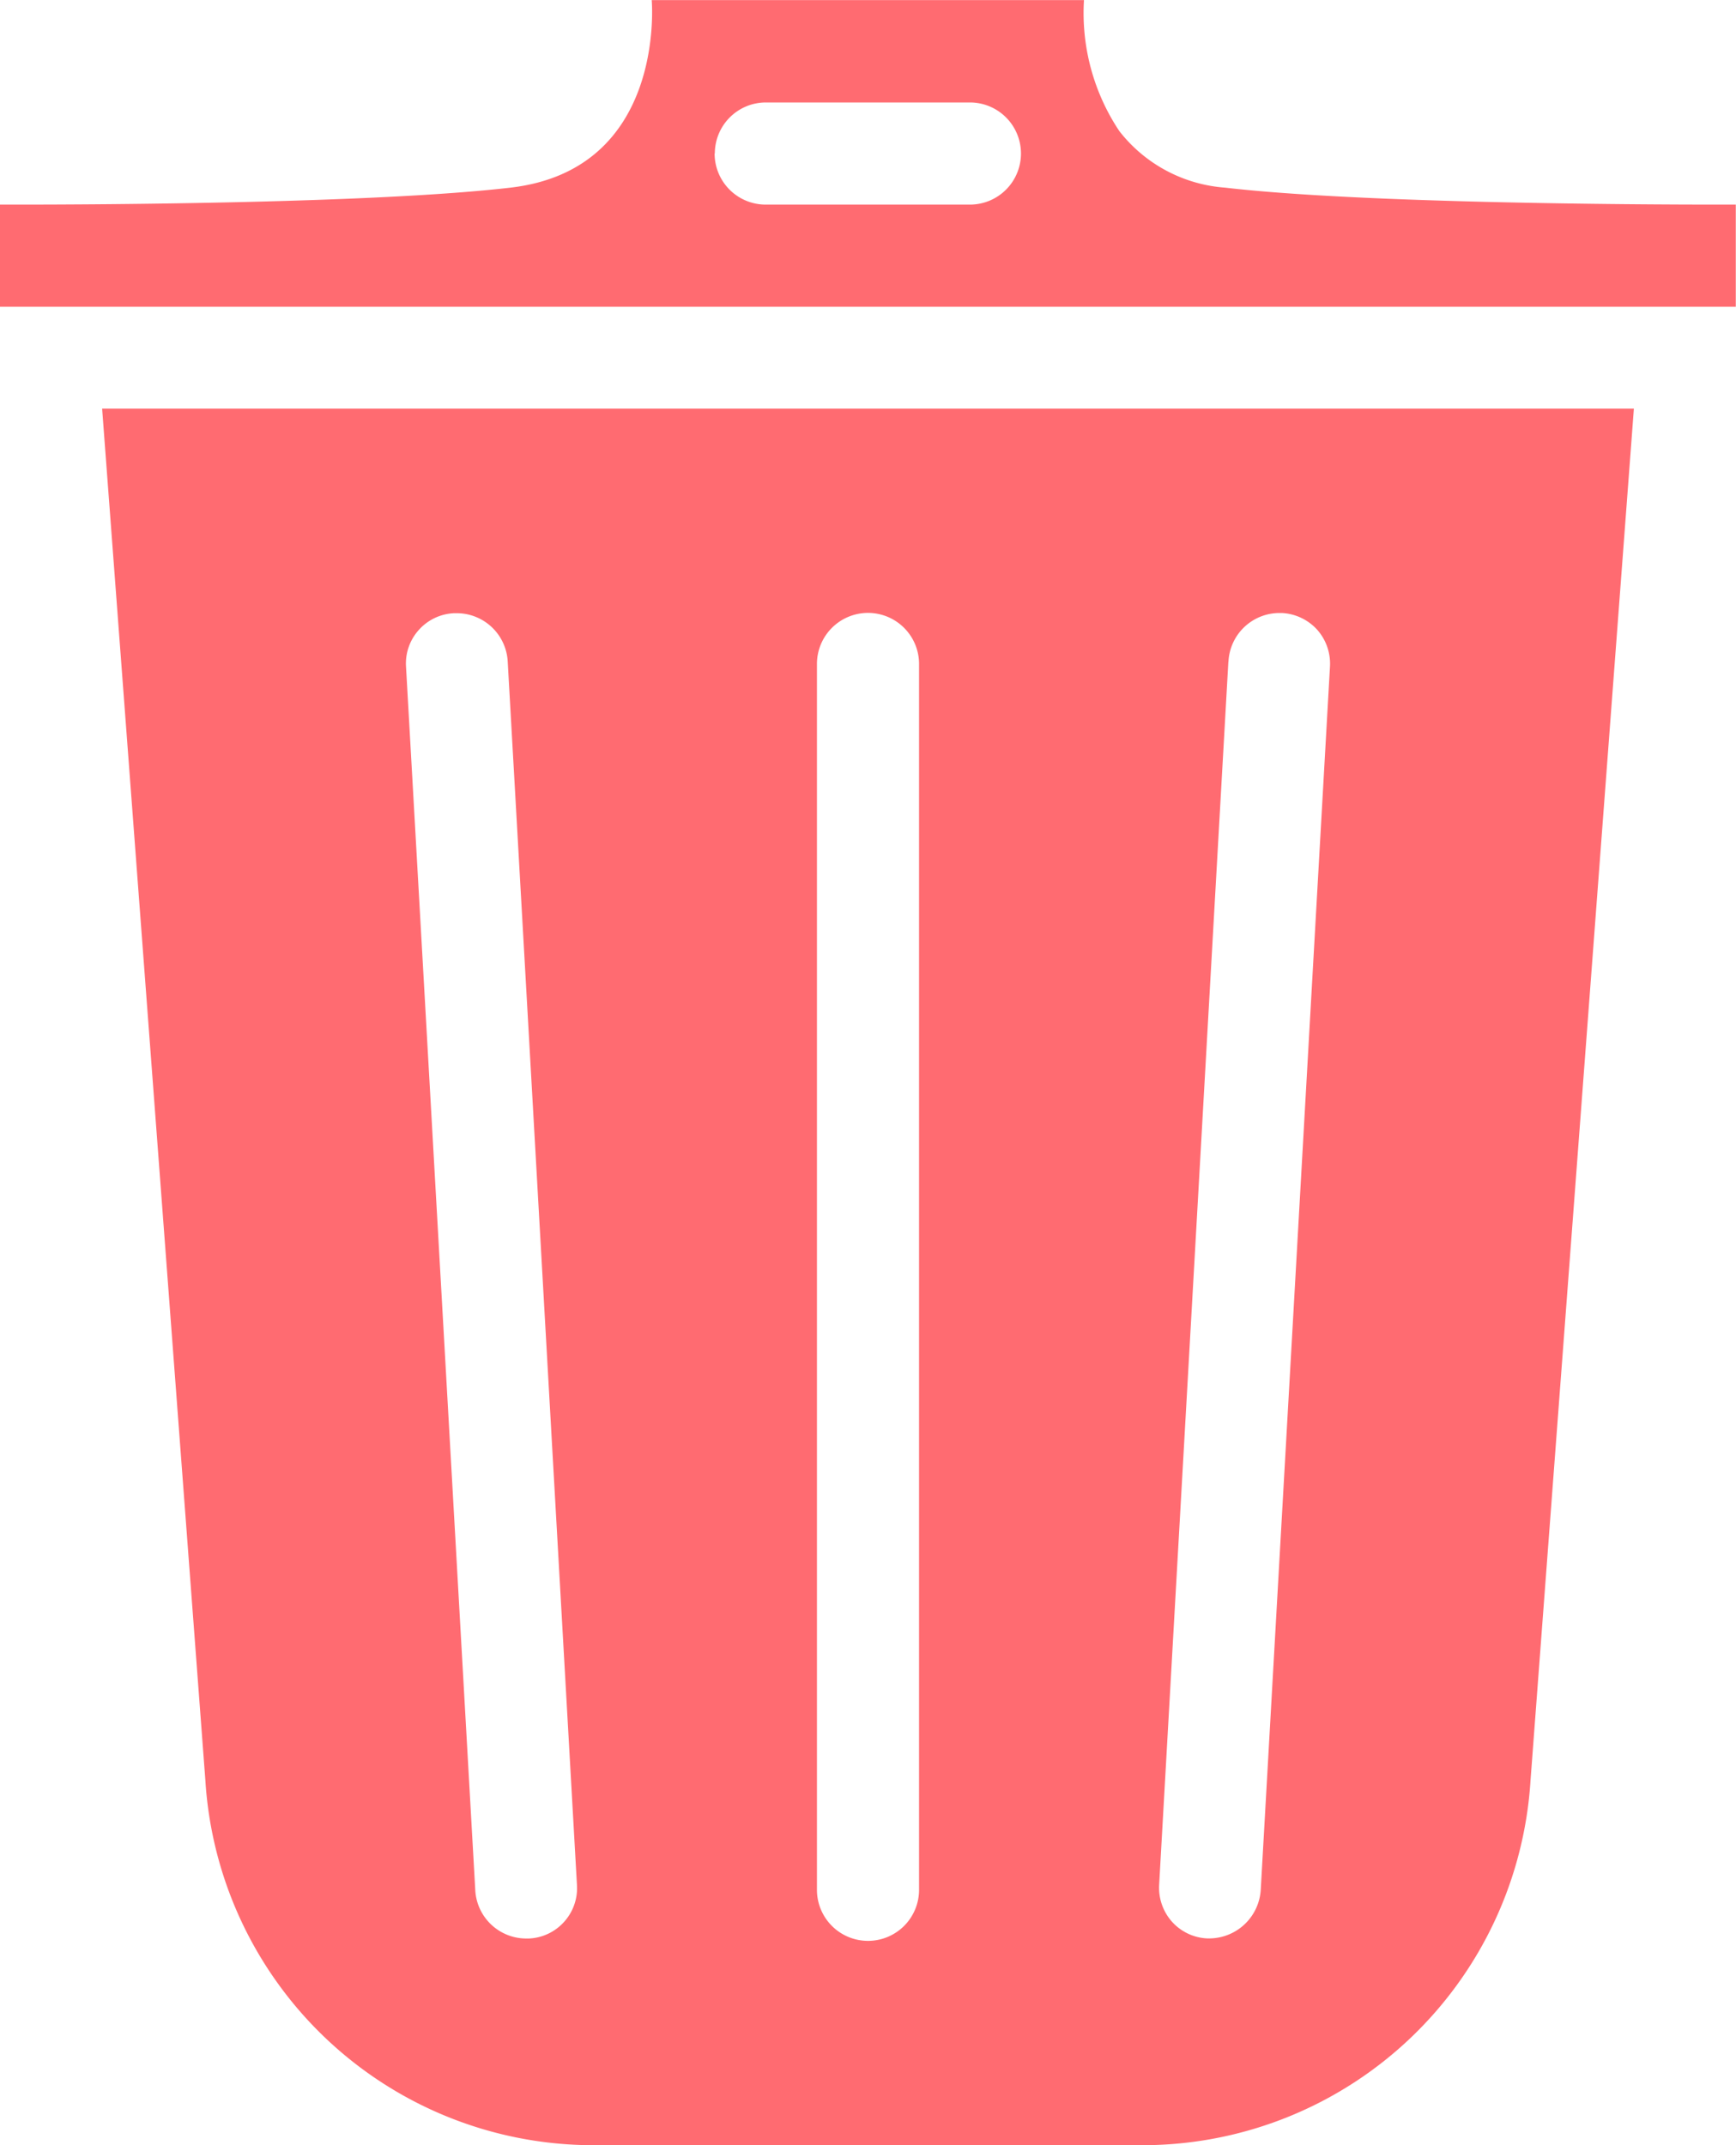 <svg xmlns="http://www.w3.org/2000/svg" width="17" height="21.001" viewBox="0 0 17 21.001">
  <path id="合体_5" data-name="合体 5" d="M-1200.952,213h-2.29a3.808,3.808,0,0,1-3.747-3.573L-1208,196h15l-1.012,13.427a3.808,3.808,0,0,1-3.747,3.573Zm-.048-14.5v12a.5.5,0,0,0,.5.5.5.5,0,0,0,.5-.5v-12a.5.5,0,0,0-.5-.5A.5.5,0,0,0-1201,198.5Zm4.029-.023-.678,11.976a.5.5,0,0,0,.127.361.494.494,0,0,0,.344.162h.024a.507.507,0,0,0,.5-.476l.678-11.976a.5.5,0,0,0-.126-.36.5.5,0,0,0-.346-.163h-.023A.5.5,0,0,0-1196.97,198.477Zm-7.582-.474a.491.491,0,0,0-.345.163.49.49,0,0,0-.126.36l.678,11.975a.5.5,0,0,0,.5.476h.025a.491.491,0,0,0,.345-.163.491.491,0,0,0,.126-.36l-.678-11.975a.5.5,0,0,0-.5-.476Zm12.551-3h-17v-1h.185c.8,0,3.5-.013,4.815-.166,1.525-.176,1.385-1.819,1.384-1.836h4.233a2.081,2.081,0,0,0,.346,1.282,1.445,1.445,0,0,0,1.037.554c1.312.153,4.018.166,4.815.166h.185v1h0Zm-10-1.5a.5.5,0,0,0,.5.5h2a.5.5,0,0,0,.5-.5.5.5,0,0,0-.5-.5h-2A.5.5,0,0,0-1202,193.5Z" transform="translate(1209 -192)" fill="#ff6b71"/>
</svg>
